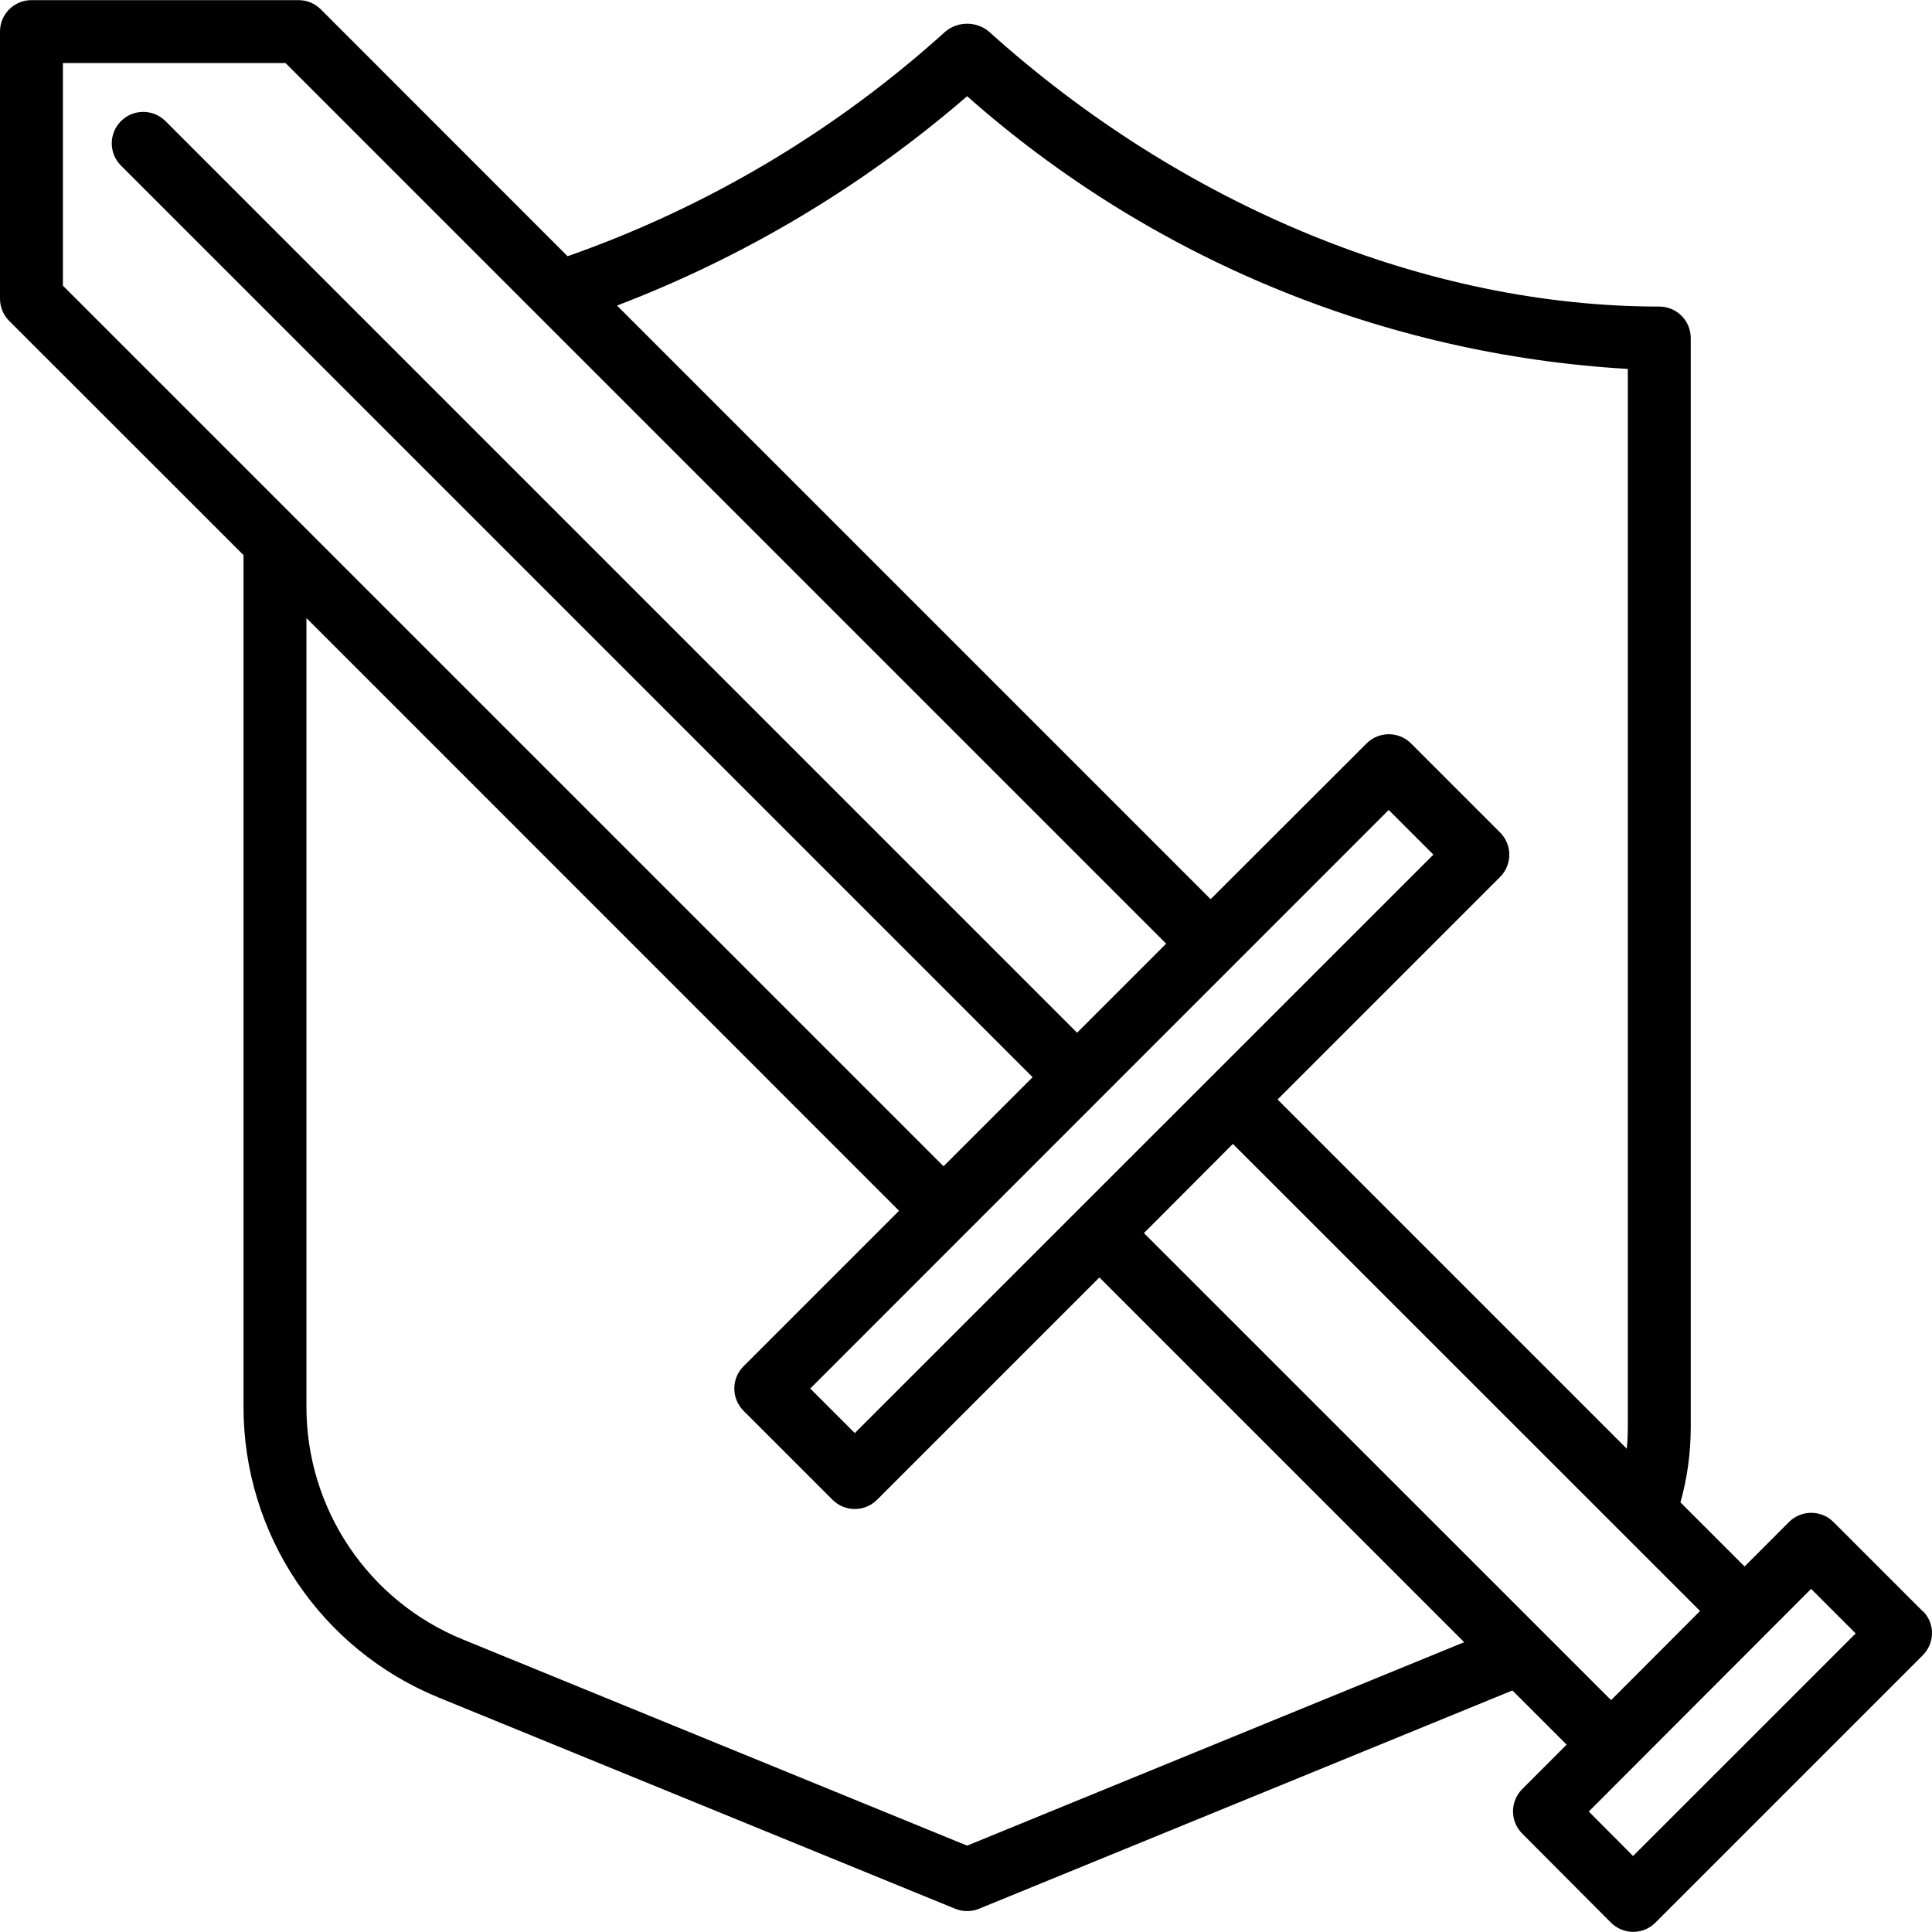 <?xml version="1.0" encoding="iso-8859-1"?>
<!-- Generator: Adobe Illustrator 19.0.0, SVG Export Plug-In . SVG Version: 6.00 Build 0)  -->
<svg version="1.1" id="Capa_1" xmlns="http://www.w3.org/2000/svg" xmlns:xlink="http://www.w3.org/1999/xlink" x="0px" y="0px"
	 viewBox="0 0 491.266 491.266" style="enable-background:new 0 0 491.266 491.266;" xml:space="preserve">
<g>
	<g>
		<path d="M488.988,409.7c-0.029-0.03-0.059-0.059-0.132-0.043l-22.64-22.64c-3.124-3.123-8.188-3.123-11.312,0l-11.296,11.312
			l-16.304-16.304c1.73-6.196,2.61-12.599,2.616-19.032V85.953c0-4.418-3.582-8-8-8c-59.04,0-121.168-25.496-170.48-69.944
			c-3.202-2.644-7.83-2.644-11.032,0c-27.903,25.255-60.568,44.683-96.08,57.144L81.576,2.377c-1.5-1.5-3.534-2.344-5.656-2.344H8
			c-4.418,0-8,3.582-8,8v67.92c0,2.122,0.844,4.156,2.344,5.656l59.576,59.544v216.48c-0.05,32.497,19.603,61.781,49.696,74.048
			l131.28,53.68c0.961,0.39,1.987,0.591,3.024,0.592c1.04-0.001,2.07-0.205,3.032-0.6l135.624-55.504l13.784,13.776l-11.296,11.312
			c-3.118,3.123-3.118,8.181,0,11.304l22.56,22.64c1.499,1.503,3.533,2.349,5.656,2.352c2.122,0,4.156-0.844,5.656-2.344
			l67.92-67.92C492.004,417.869,492.088,412.849,488.988,409.7z M245.92,24.465c46.643,41.295,105.81,65.716,168,69.344v269.184
			c0,1.8-0.088,3.6-0.264,5.384l-88.8-88.8l56.584-56.584c3.123-3.124,3.123-8.188,0-11.312l-22.64-22.64
			c-3.124-3.123-8.188-3.123-11.312,0l-39.648,39.6L156.896,77.697C189.439,65.262,219.565,47.248,245.92,24.465z M217.36,364.401
			l-11.328-11.328l147.088-147.12l11.36,11.36L217.36,364.401z M16,72.641V16.033h56.608l223.92,223.92l-22.648,22.648
			L41.976,30.697c-3.178-3.069-8.243-2.981-11.312,0.197c-2.994,3.1-2.994,8.015,0,11.115l231.904,231.904l-22.648,22.648L16,72.641
			z M245.92,469.305l-128.24-52.432c-24.075-9.814-39.798-33.242-39.76-59.24v-200.48l150.688,150.72l-39.544,39.544
			c-3.123,3.124-3.123,8.188,0,11.312l22.64,22.64c3.123,3.118,8.181,3.118,11.304,0l56.552-56.544l92.752,92.752L245.92,469.305z
			 M290.88,313.545l22.616-22.672l118.792,118.768l-22.624,22.664L290.88,313.545z M415.256,471.945l-11.264-11.312l56.536-56.616
			l11.328,11.328L415.256,471.945z"/>
	</g>
</g>
<g>
</g>
<g>
</g>
<g>
</g>
<g>
</g>
<g>
</g>
<g>
</g>
<g>
</g>
<g>
</g>
<g>
</g>
<g>
</g>
<g>
</g>
<g>
</g>
<g>
</g>
<g>
</g>
<g>
</g>
</svg>
